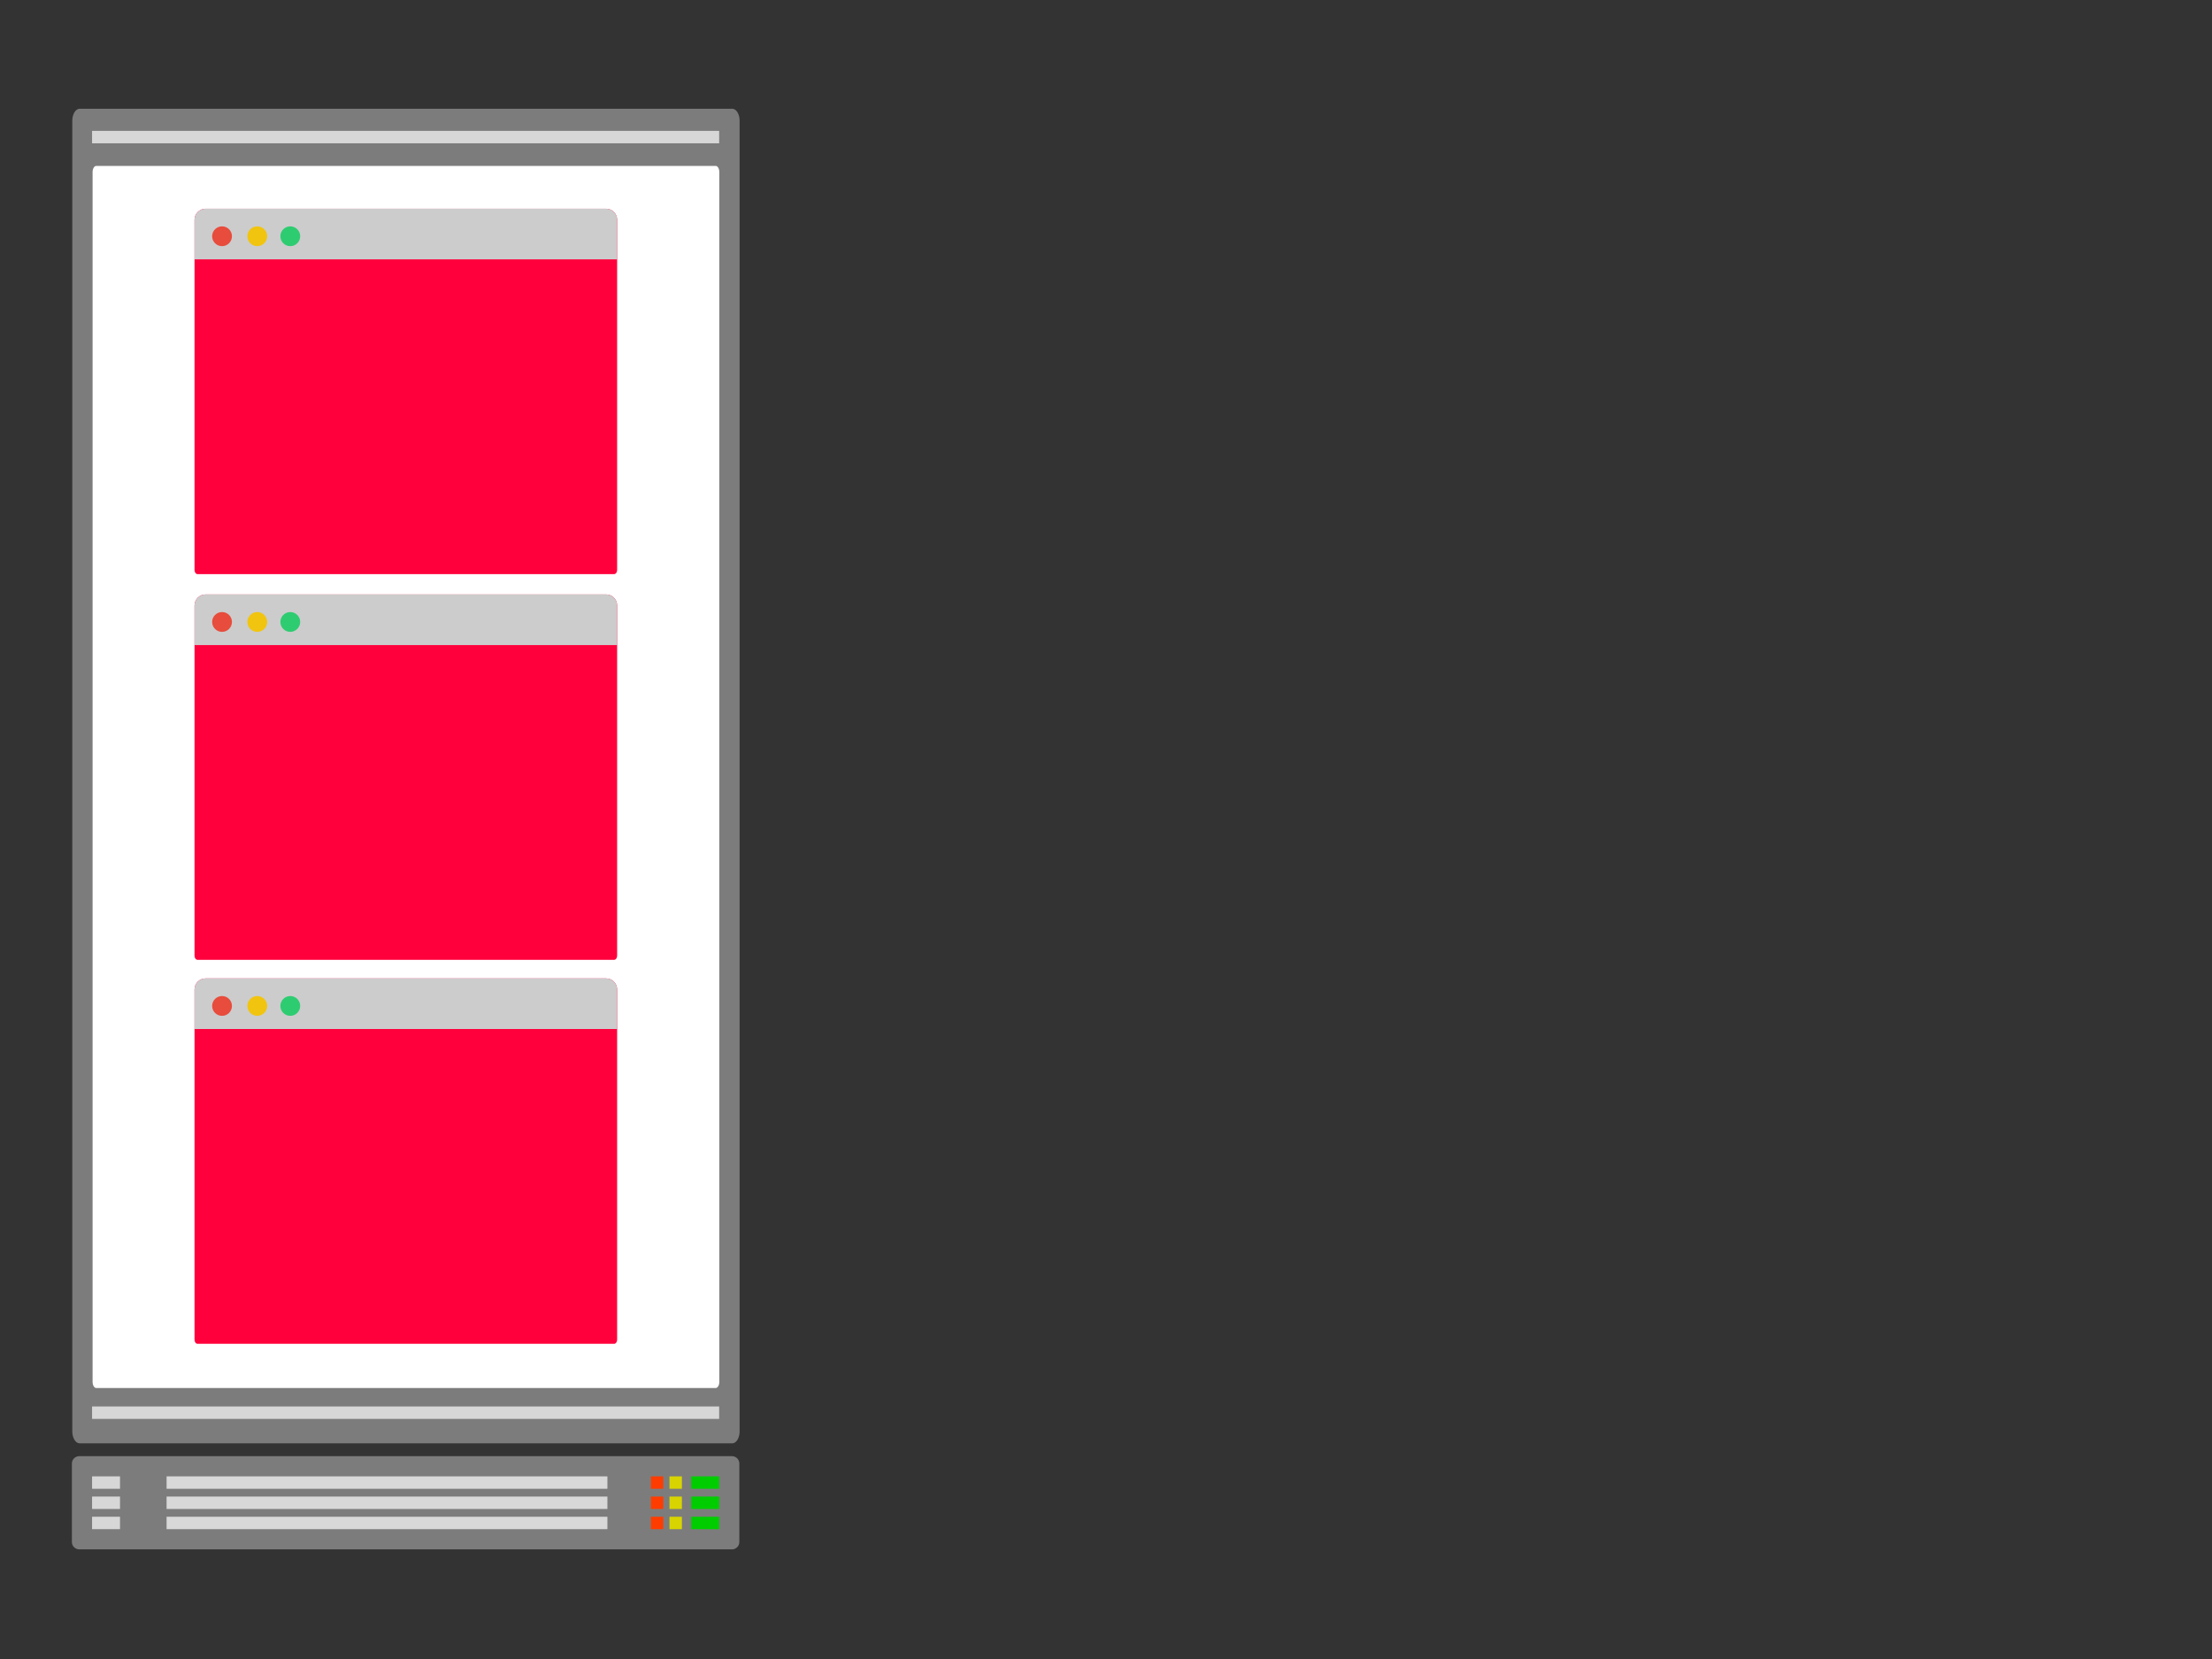 <svg width="1200" height="900" viewBox="0 0 1200 900" fill="none" xmlns="http://www.w3.org/2000/svg">
<rect x="0" y="0" width="1200" height="900" fill="#333333" stroke="none"/>
<path fill-rule="evenodd" clip-rule="evenodd" d="M401.087 793.977V836.507C401.087 836.638 401.081 836.769 401.068 836.9C401.055 837.031 401.035 837.16 401.01 837.289C400.985 837.418 400.953 837.545 400.915 837.671C400.877 837.797 400.832 837.92 400.782 838.042C400.731 838.163 400.675 838.282 400.614 838.398C400.552 838.513 400.484 838.626 400.411 838.735C400.338 838.844 400.26 838.95 400.176 839.051C400.094 839.153 400.006 839.25 399.913 839.343C399.82 839.436 399.722 839.524 399.621 839.607C399.519 839.691 399.414 839.769 399.305 839.842C399.195 839.915 399.082 839.982 398.967 840.044C398.851 840.106 398.732 840.162 398.611 840.213C398.49 840.263 398.366 840.307 398.241 840.345C398.115 840.383 397.988 840.415 397.858 840.441C397.73 840.466 397.6 840.486 397.469 840.498C397.338 840.511 397.207 840.518 397.076 840.518H43.011C42.88 840.518 42.749 840.511 42.618 840.498C42.487 840.486 42.357 840.466 42.228 840.441C42.1 840.415 41.972 840.383 41.847 840.345C41.721 840.307 41.597 840.263 41.476 840.213C41.355 840.162 41.236 840.106 41.12 840.044C41.004 839.982 40.892 839.915 40.783 839.842C40.673 839.769 40.568 839.691 40.467 839.607C40.365 839.524 40.268 839.436 40.175 839.343C40.082 839.25 39.994 839.153 39.91 839.051C39.827 838.95 39.749 838.844 39.676 838.735C39.603 838.626 39.535 838.513 39.474 838.398C39.412 838.282 39.356 838.163 39.305 838.042C39.255 837.92 39.211 837.797 39.173 837.671C39.135 837.545 39.103 837.418 39.077 837.289C39.051 837.16 39.032 837.031 39.019 836.9C39.006 836.769 39 836.638 39 836.507V793.977C39 793.846 39.006 793.715 39.019 793.584C39.032 793.453 39.051 793.323 39.077 793.195C39.103 793.066 39.135 792.938 39.173 792.813C39.211 792.687 39.255 792.564 39.305 792.442C39.356 792.321 39.412 792.202 39.474 792.086C39.535 791.97 39.603 791.858 39.676 791.749C39.749 791.639 39.827 791.534 39.91 791.433C39.994 791.331 40.082 791.234 40.175 791.141C40.268 791.048 40.365 790.96 40.467 790.877C40.568 790.793 40.673 790.715 40.783 790.642C40.892 790.569 41.004 790.502 41.12 790.44C41.236 790.378 41.355 790.322 41.476 790.271C41.597 790.221 41.721 790.177 41.847 790.139C41.972 790.101 42.1 790.069 42.228 790.043C42.357 790.018 42.487 789.998 42.618 789.985C42.749 789.973 42.88 789.966 43.011 789.966H397.076C397.207 789.966 397.338 789.973 397.469 789.985C397.6 789.998 397.73 790.018 397.858 790.043C397.988 790.069 398.115 790.101 398.241 790.139C398.366 790.177 398.49 790.221 398.611 790.271C398.732 790.322 398.851 790.378 398.967 790.44C399.082 790.502 399.195 790.569 399.305 790.642C399.414 790.715 399.519 790.793 399.621 790.877C399.722 790.96 399.82 791.048 399.913 791.141C400.006 791.234 400.094 791.331 400.176 791.433C400.26 791.534 400.338 791.639 400.411 791.749C400.484 791.858 400.552 791.97 400.614 792.086C400.675 792.202 400.731 792.321 400.782 792.442C400.832 792.564 400.877 792.687 400.915 792.813C400.953 792.938 400.985 793.066 401.01 793.195C401.035 793.323 401.055 793.453 401.068 793.584C401.081 793.715 401.087 793.846 401.087 793.977Z" fill="#7C7C7C"/>
<path fill-rule="evenodd" clip-rule="evenodd" d="M90.366 800.919H329.512V807.659H90.366V800.919Z" fill="#D8D8D8"/>
<path fill-rule="evenodd" clip-rule="evenodd" d="M49.947 800.919H65.104V807.659H49.947V800.919Z" fill="#D7D7D7"/>
<path fill-rule="evenodd" clip-rule="evenodd" d="M363.194 800.919H369.931V807.659H363.194V800.919Z" fill="#D7D400"/>
<path fill-rule="evenodd" clip-rule="evenodd" d="M353.09 800.919H359.826V807.659H353.09V800.919Z" fill="#FF3C00"/>
<path fill-rule="evenodd" clip-rule="evenodd" d="M374.983 800.919H390.14V807.659H374.983V800.919Z" fill="#00CD00"/>
<path fill-rule="evenodd" clip-rule="evenodd" d="M90.366 811.872H329.512V818.612H90.366V811.872Z" fill="#D8D8D8"/>
<path fill-rule="evenodd" clip-rule="evenodd" d="M49.947 811.872H65.104V818.612H49.947V811.872Z" fill="#D7D7D7"/>
<path fill-rule="evenodd" clip-rule="evenodd" d="M363.194 811.872H369.931V818.612H363.194V811.872Z" fill="#D7D400"/>
<path fill-rule="evenodd" clip-rule="evenodd" d="M353.09 811.872H359.826V818.612H353.09V811.872Z" fill="#FF3C00"/>
<path fill-rule="evenodd" clip-rule="evenodd" d="M374.983 811.872H390.14V818.612H374.983V811.872Z" fill="#00CD00"/>
<path fill-rule="evenodd" clip-rule="evenodd" d="M90.366 822.825H329.512V829.565H90.366V822.825Z" fill="#D8D8D8"/>
<path fill-rule="evenodd" clip-rule="evenodd" d="M49.947 822.825H65.104V829.565H49.947V822.825Z" fill="#D7D7D7"/>
<path fill-rule="evenodd" clip-rule="evenodd" d="M363.194 822.825H369.931V829.565H363.194V822.825Z" fill="#D7D400"/>
<path fill-rule="evenodd" clip-rule="evenodd" d="M353.09 822.825H359.826V829.565H353.09V822.825Z" fill="#FF3C00"/>
<path fill-rule="evenodd" clip-rule="evenodd" d="M374.983 822.825H390.14V829.565H374.983V822.825Z" fill="#00CD00"/>
<path fill-rule="evenodd" clip-rule="evenodd" d="M401.227 65.479V776.521C401.227 776.733 401.221 776.945 401.208 777.156C401.195 777.368 401.175 777.577 401.15 777.785C401.124 777.993 401.093 778.199 401.055 778.402C401.017 778.605 400.972 778.804 400.922 779C400.871 779.197 400.815 779.388 400.754 779.575C400.692 779.762 400.624 779.944 400.551 780.121C400.478 780.297 400.4 780.467 400.317 780.631C400.234 780.796 400.146 780.953 400.053 781.103C399.96 781.253 399.863 781.395 399.761 781.529C399.659 781.664 399.554 781.79 399.445 781.908C399.336 782.026 399.223 782.135 399.107 782.235C398.992 782.335 398.873 782.425 398.751 782.507C398.63 782.588 398.507 782.66 398.381 782.721C398.256 782.783 398.128 782.834 397.999 782.875C397.871 782.916 397.741 782.948 397.61 782.969C397.479 782.99 397.348 783 397.217 783H43.237C43.106 783 42.975 782.99 42.844 782.969C42.713 782.948 42.584 782.916 42.455 782.875C42.326 782.834 42.199 782.783 42.073 782.721C41.947 782.66 41.824 782.588 41.703 782.507C41.581 782.425 41.463 782.335 41.347 782.235C41.231 782.135 41.118 782.026 41.009 781.908C40.9 781.79 40.795 781.664 40.693 781.529C40.592 781.395 40.495 781.253 40.402 781.103C40.309 780.953 40.221 780.796 40.137 780.631C40.054 780.467 39.976 780.297 39.903 780.121C39.83 779.944 39.763 779.762 39.701 779.575C39.639 779.388 39.583 779.197 39.532 779C39.482 778.804 39.438 778.605 39.4 778.402C39.362 778.199 39.33 777.993 39.304 777.785C39.279 777.577 39.259 777.368 39.246 777.156C39.233 776.945 39.227 776.733 39.227 776.521V65.479C39.227 65.267 39.233 65.055 39.246 64.844C39.259 64.633 39.279 64.423 39.304 64.215C39.33 64.007 39.362 63.801 39.4 63.598C39.438 63.395 39.482 63.196 39.532 62.999C39.583 62.803 39.639 62.612 39.701 62.425C39.763 62.238 39.83 62.056 39.903 61.879C39.976 61.703 40.054 61.533 40.137 61.369C40.221 61.205 40.309 61.048 40.402 60.898C40.495 60.748 40.592 60.605 40.693 60.471C40.795 60.336 40.9 60.21 41.009 60.092C41.118 59.974 41.231 59.865 41.347 59.765C41.463 59.665 41.581 59.574 41.703 59.493C41.824 59.412 41.947 59.341 42.073 59.279C42.199 59.217 42.326 59.166 42.455 59.124C42.584 59.083 42.713 59.052 42.844 59.031C42.975 59.01 43.106 59 43.237 59H397.217C397.348 59 397.479 59.01 397.61 59.031C397.741 59.052 397.871 59.083 397.999 59.124C398.128 59.166 398.256 59.217 398.381 59.279C398.507 59.341 398.63 59.412 398.751 59.493C398.873 59.574 398.992 59.665 399.107 59.765C399.223 59.865 399.336 59.974 399.445 60.092C399.554 60.21 399.659 60.336 399.761 60.471C399.863 60.605 399.96 60.748 400.053 60.898C400.146 61.048 400.234 61.205 400.317 61.369C400.4 61.533 400.478 61.703 400.551 61.879C400.624 62.056 400.692 62.238 400.754 62.425C400.815 62.612 400.871 62.803 400.922 62.999C400.972 63.196 401.017 63.395 401.055 63.598C401.093 63.801 401.124 64.007 401.15 64.215C401.175 64.423 401.195 64.633 401.208 64.844C401.221 65.055 401.227 65.267 401.227 65.479Z" fill="#7C7C7C"/>
<path fill-rule="evenodd" clip-rule="evenodd" d="M52.231 90H388.223C388.289 90 388.354 90.005 388.42 90.016C388.485 90.027 388.55 90.044 388.614 90.065C388.678 90.087 388.742 90.114 388.805 90.146C388.867 90.179 388.929 90.216 388.99 90.259C389.051 90.302 389.11 90.349 389.168 90.401C389.226 90.454 389.282 90.511 389.337 90.573C389.391 90.635 389.444 90.701 389.494 90.772C389.545 90.843 389.594 90.917 389.641 90.996C389.687 91.075 389.731 91.157 389.772 91.243C389.814 91.329 389.853 91.419 389.889 91.511C389.926 91.604 389.96 91.699 389.991 91.797C390.021 91.896 390.049 91.996 390.075 92.099C390.099 92.202 390.122 92.307 390.141 92.413C390.16 92.52 390.176 92.628 390.189 92.737C390.202 92.846 390.211 92.956 390.217 93.067C390.224 93.178 390.227 93.289 390.227 93.4V749.6C390.227 749.711 390.224 749.822 390.217 749.933C390.211 750.044 390.202 750.154 390.189 750.263C390.176 750.372 390.16 750.48 390.141 750.586C390.122 750.693 390.099 750.798 390.075 750.901C390.049 751.004 390.021 751.104 389.991 751.202C389.96 751.301 389.926 751.396 389.889 751.489C389.853 751.581 389.814 751.67 389.772 751.756C389.731 751.843 389.687 751.925 389.641 752.003C389.594 752.083 389.545 752.157 389.494 752.228C389.444 752.299 389.391 752.365 389.337 752.427C389.282 752.489 389.226 752.546 389.168 752.599C389.11 752.651 389.051 752.698 388.99 752.741C388.929 752.783 388.867 752.821 388.805 752.854C388.742 752.885 388.678 752.913 388.614 752.935C388.55 752.957 388.485 752.973 388.42 752.983C388.354 752.994 388.289 753 388.223 753H52.231C52.165 753 52.1 752.994 52.035 752.983C51.969 752.973 51.904 752.957 51.84 752.935C51.776 752.913 51.712 752.885 51.649 752.854C51.587 752.821 51.525 752.783 51.464 752.741C51.404 752.698 51.344 752.651 51.286 752.599C51.228 752.546 51.172 752.489 51.118 752.427C51.063 752.365 51.011 752.299 50.96 752.228C50.909 752.157 50.86 752.083 50.814 752.005C50.768 751.925 50.724 751.843 50.682 751.756C50.64 751.67 50.601 751.581 50.565 751.489C50.528 751.396 50.495 751.301 50.464 751.202C50.433 751.104 50.405 751.004 50.38 750.901C50.355 750.798 50.332 750.693 50.313 750.586C50.294 750.48 50.278 750.372 50.266 750.263C50.253 750.154 50.243 750.044 50.237 749.933C50.23 749.822 50.227 749.711 50.227 749.6V93.4C50.227 93.289 50.23 93.178 50.237 93.067C50.243 92.956 50.253 92.846 50.266 92.737C50.278 92.628 50.294 92.52 50.313 92.413C50.332 92.307 50.355 92.202 50.38 92.099C50.405 91.996 50.433 91.896 50.464 91.797C50.495 91.699 50.528 91.604 50.565 91.511C50.601 91.419 50.64 91.329 50.682 91.243C50.724 91.157 50.768 91.075 50.814 90.996C50.86 90.917 50.909 90.843 50.96 90.772C51.011 90.701 51.063 90.635 51.118 90.573C51.172 90.511 51.228 90.454 51.286 90.401C51.344 90.349 51.404 90.302 51.464 90.259C51.525 90.216 51.587 90.179 51.649 90.146C51.712 90.114 51.776 90.087 51.84 90.065C51.904 90.044 51.969 90.027 52.035 90.016C52.1 90.005 52.165 90 52.231 90Z" fill="white"/>
<path fill-rule="evenodd" clip-rule="evenodd" d="M49.947 71H390.14V77.74H49.947V71Z" fill="#D7D7D7"/>
<path fill-rule="evenodd" clip-rule="evenodd" d="M49.947 763.005H390.14V769.745H49.947V763.005Z" fill="#D7D7D7"/>
<path fill-rule="evenodd" clip-rule="evenodd" d="M334.79 309.21C334.79 310.447 334.072 311.449 333.186 311.449H107.139C106.253 311.449 105.535 310.447 105.535 309.21V119.21C105.535 115.913 108.208 113.24 111.506 113.24H328.82C332.117 113.24 334.79 115.913 334.79 119.21V309.21Z" fill="#FF003C"/>
<path d="M105.535 119.21C105.535 115.913 108.208 113.24 111.506 113.24H328.82C332.117 113.24 334.79 115.913 334.79 119.21V140.703H105.535V119.21Z" fill="#CCCCCC"/>
<path fill-rule="evenodd" clip-rule="evenodd" d="M125.834 128.165C125.834 131.133 123.429 133.538 120.461 133.538C117.493 133.538 115.088 131.133 115.088 128.165C115.088 125.197 117.493 122.792 120.461 122.792C123.429 122.792 125.834 125.197 125.834 128.165Z" fill="#E74C3C"/>
<path fill-rule="evenodd" clip-rule="evenodd" d="M144.939 128.165C144.939 131.133 142.533 133.538 139.565 133.538C136.598 133.538 134.192 131.133 134.192 128.165C134.192 125.197 136.598 122.792 139.565 122.792C142.533 122.792 144.939 125.197 144.939 128.165Z" fill="#F1C40F"/>
<path fill-rule="evenodd" clip-rule="evenodd" d="M162.849 128.165C162.849 131.133 160.444 133.538 157.476 133.538C154.508 133.538 152.103 131.133 152.103 128.165C152.103 125.197 154.508 122.792 157.476 122.792C160.444 122.792 162.849 125.197 162.849 128.165Z" fill="#2ECC71"/>
<path fill-rule="evenodd" clip-rule="evenodd" d="M334.79 518.454C334.79 519.691 334.072 520.694 333.186 520.694H107.139C106.253 520.694 105.535 519.691 105.535 518.454V328.454C105.535 325.157 108.208 322.484 111.506 322.484H328.82C332.117 322.484 334.79 325.157 334.79 328.454V518.454Z" fill="#FF003C"/>
<path d="M105.535 328.454C105.535 325.157 108.208 322.484 111.506 322.484H328.82C332.117 322.484 334.79 325.157 334.79 328.454V349.947H105.535V328.454Z" fill="#CCCCCC"/>
<path fill-rule="evenodd" clip-rule="evenodd" d="M125.834 337.41C125.834 340.377 123.429 342.783 120.461 342.783C117.493 342.783 115.088 340.377 115.088 337.41C115.088 334.442 117.493 332.036 120.461 332.036C123.429 332.036 125.834 334.442 125.834 337.41Z" fill="#E74C3C"/>
<path fill-rule="evenodd" clip-rule="evenodd" d="M144.939 337.41C144.939 340.377 142.533 342.783 139.565 342.783C136.598 342.783 134.192 340.377 134.192 337.41C134.192 334.442 136.598 332.036 139.565 332.036C142.533 332.036 144.939 334.442 144.939 337.41Z" fill="#F1C40F"/>
<path fill-rule="evenodd" clip-rule="evenodd" d="M162.849 337.41C162.849 340.377 160.444 342.783 157.476 342.783C154.508 342.783 152.103 340.377 152.103 337.41C152.103 334.442 154.508 332.036 157.476 332.036C160.444 332.036 162.849 334.442 162.849 337.41Z" fill="#2ECC71"/>
<path fill-rule="evenodd" clip-rule="evenodd" d="M334.79 726.761C334.79 727.998 334.072 729 333.186 729H107.139C106.253 729 105.535 727.998 105.535 726.761V536.761C105.535 533.463 108.208 530.791 111.506 530.791H328.82C332.117 530.791 334.79 533.463 334.79 536.761V726.761Z" fill="#FF003C"/>
<path d="M105.535 536.761C105.535 533.463 108.208 530.791 111.506 530.791H328.82C332.117 530.791 334.79 533.463 334.79 536.761V558.253H105.535V536.761Z" fill="#CCCCCC"/>
<path fill-rule="evenodd" clip-rule="evenodd" d="M125.834 545.716C125.834 548.684 123.429 551.089 120.461 551.089C117.493 551.089 115.088 548.684 115.088 545.716C115.088 542.748 117.493 540.343 120.461 540.343C123.429 540.343 125.834 542.748 125.834 545.716Z" fill="#E74C3C"/>
<path fill-rule="evenodd" clip-rule="evenodd" d="M144.939 545.716C144.939 548.684 142.533 551.089 139.565 551.089C136.598 551.089 134.192 548.684 134.192 545.716C134.192 542.748 136.598 540.343 139.565 540.343C142.533 540.343 144.939 542.748 144.939 545.716Z" fill="#F1C40F"/>
<path fill-rule="evenodd" clip-rule="evenodd" d="M162.849 545.716C162.849 548.684 160.444 551.089 157.476 551.089C154.508 551.089 152.103 548.684 152.103 545.716C152.103 542.748 154.508 540.343 157.476 540.343C160.444 540.343 162.849 542.748 162.849 545.716Z" fill="#2ECC71"/>
</svg>
